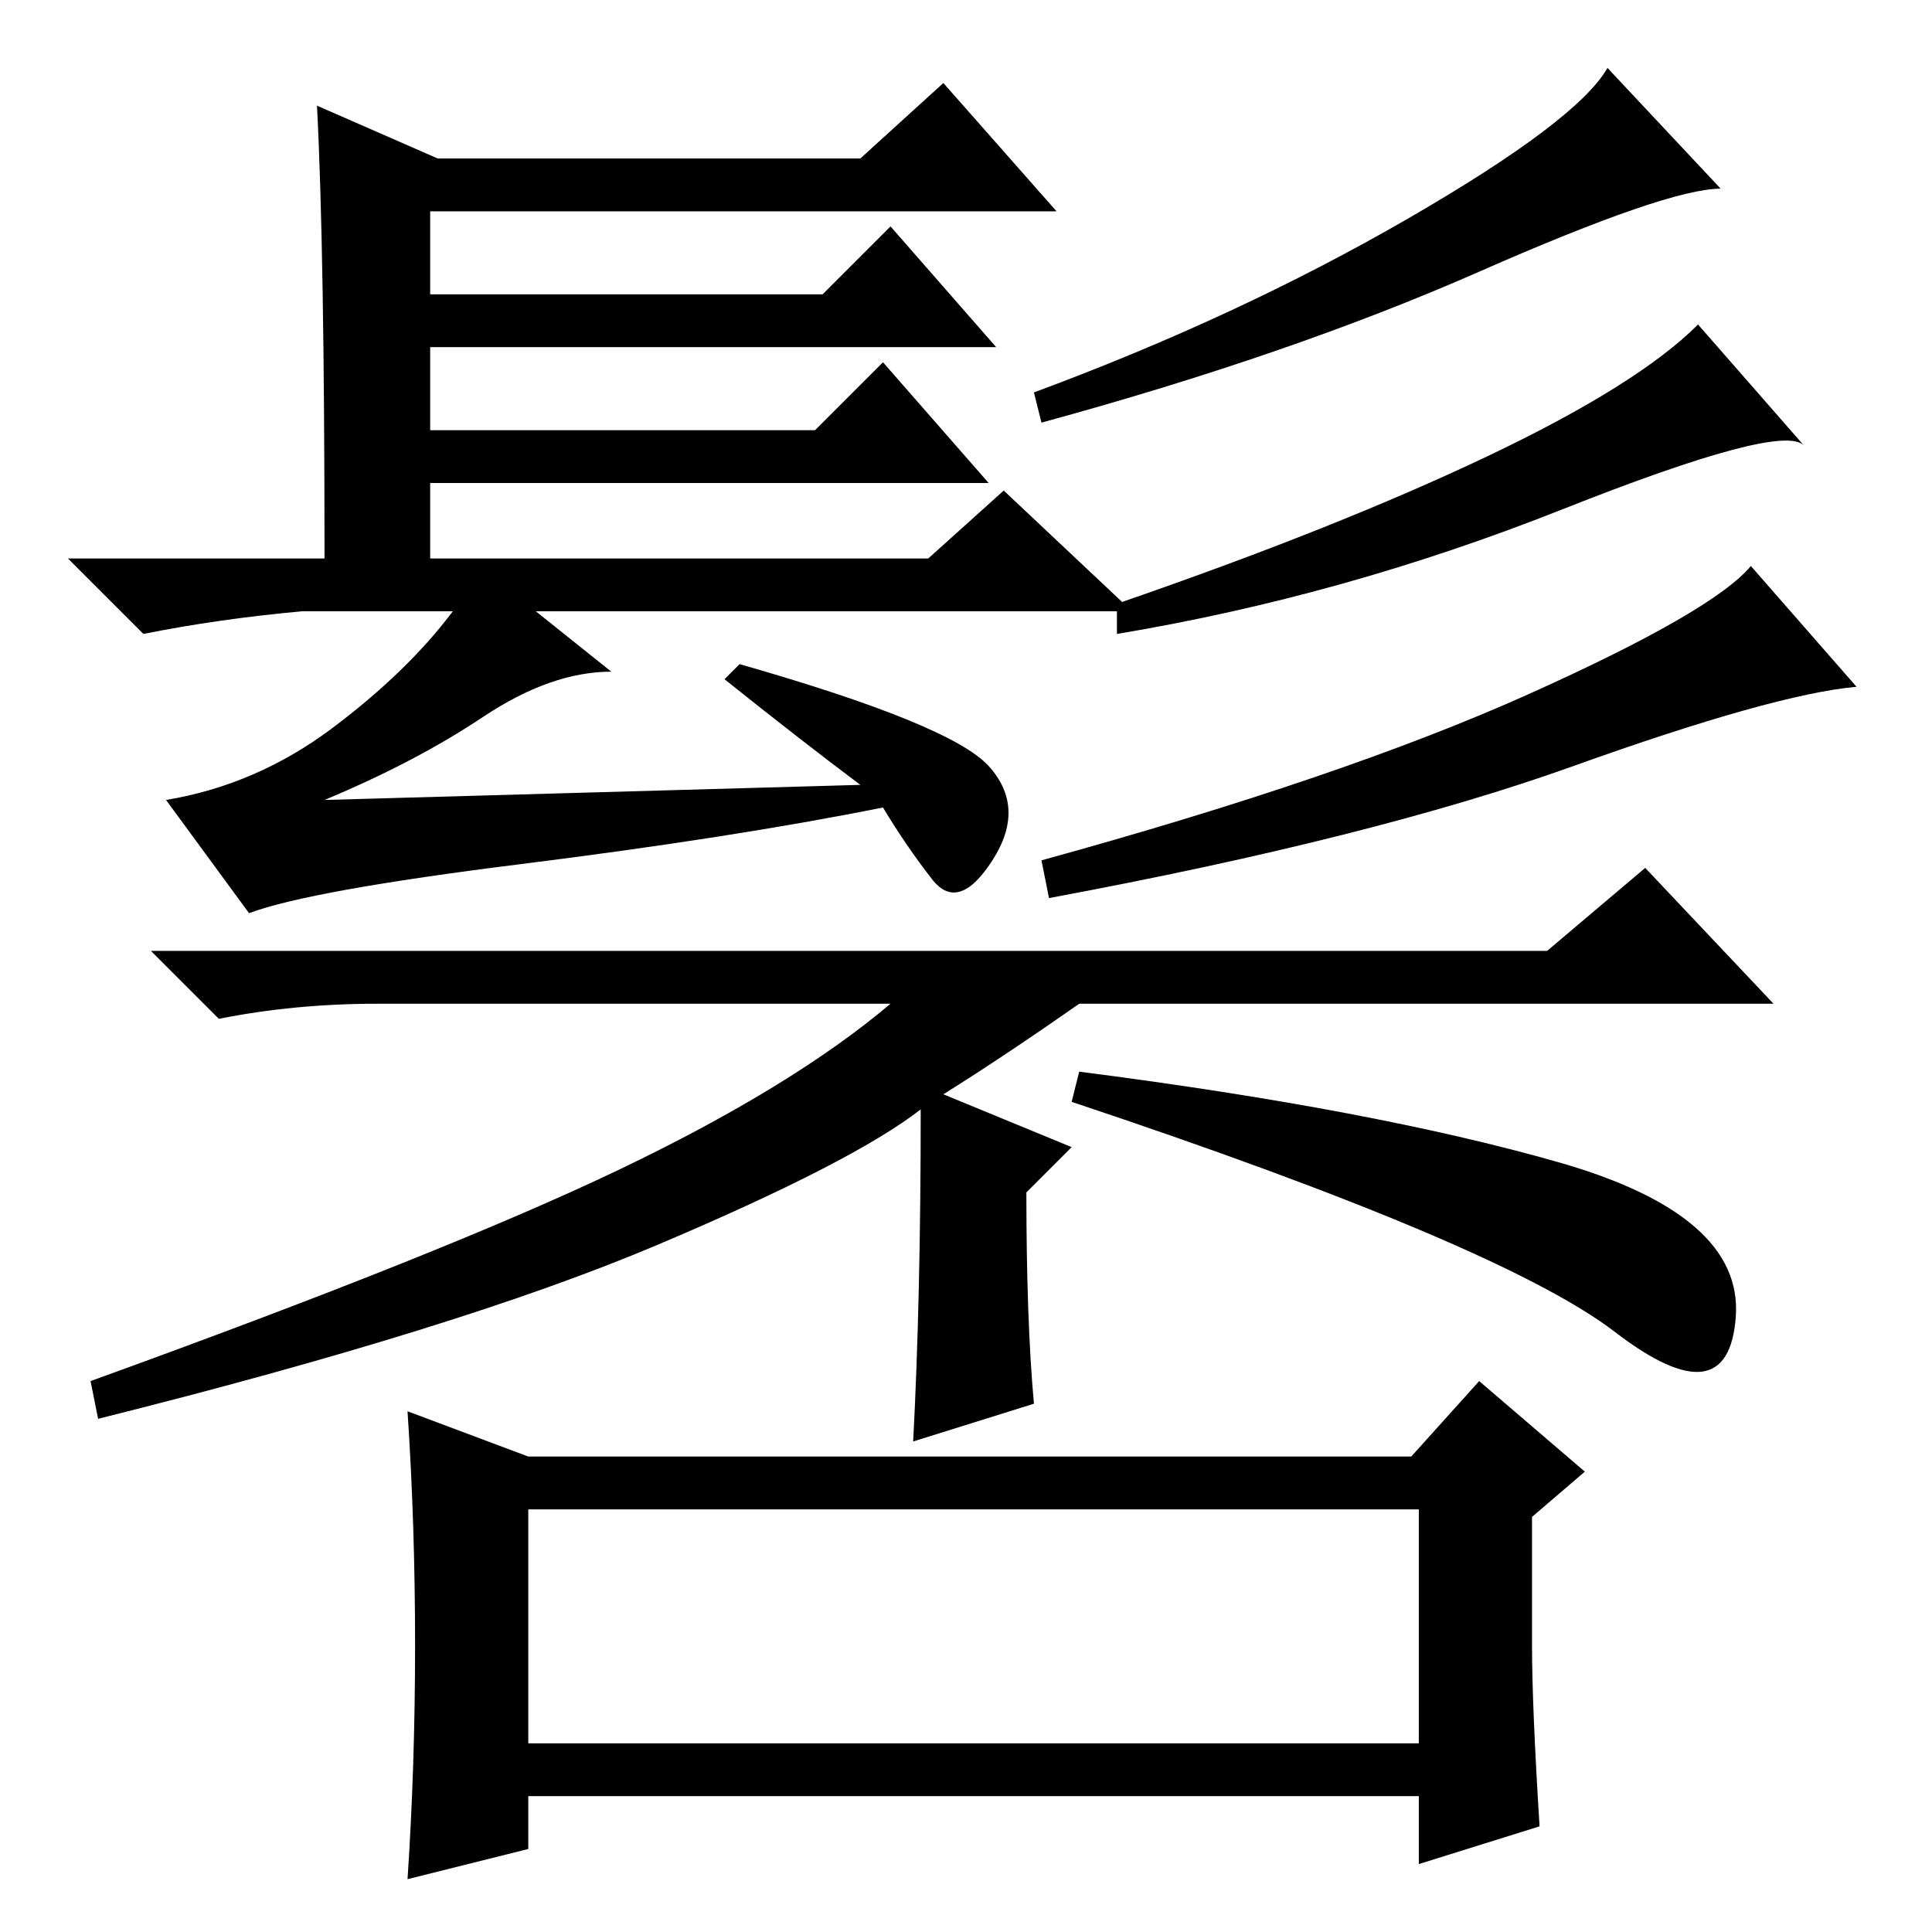 <?xml version="1.0" standalone="no"?>
<!DOCTYPE svg PUBLIC "-//W3C//DTD SVG 1.1//EN" "http://www.w3.org/Graphics/SVG/1.1/DTD/svg11.dtd" >
<svg xmlns="http://www.w3.org/2000/svg" xmlns:xlink="http://www.w3.org/1999/xlink" version="1.1" viewBox="0 -36 256 256">
  <g transform="matrix(1 0 0 -1 0 220)">
   <path fill="currentColor"
d="M42 242l16 -7h56l11 10l15 -17h-83v-11h52l9 9l14 -16h-75v-11h51l9 9l14 -16h-74v-10h66l10 9l17 -16h-79l10 -8q-8 0 -17 -6t-21 -11l71 2q-8 6 -18 14l2 2q28 -8 33 -13.5t0.5 -12.5t-8 -2.5t-6.5 9.5q-20 -4 -48 -7.5t-36 -6.5l-11 15q12 2 22 9.5t16 15.5h-20
q-11 -1 -21 -3l-10 10h34q0 41 -1 60zM228 231q-7 0 -32 -11t-58 -20l-1 4q27 10 49.5 23t26.5 20zM239 197q-3 3 -32 -8.5t-59 -16.5v4q29 10 49 19.5t28 17.5zM246 165q-11 -1 -37.5 -10.5t-69.5 -17.5l-1 5q40 11 64.5 22t29.5 17zM137 70l-16 -5q1 19 1 44
q-9 -7 -35 -18t-74 -23l-1 5q47 17 70 28t36 22h-68q-11 0 -21 -2l-9 9h185l13 11l17 -18h-92q-10 -7 -18 -12l17 -7l-6 -6q0 -17 1 -28zM206.5 102q24.5 -7 23.5 -20.5t-16 -2t-72 30.5l1 4q39 -5 63.5 -12zM70 63h117l9 10l14 -12l-7 -6v-17q0 -8 1 -24l-16 -5v9h-118v-7
l-16 -4q1 15 1 31t-1 31zM70 56v-31h118v31h-118z" />
  </g>

</svg>
